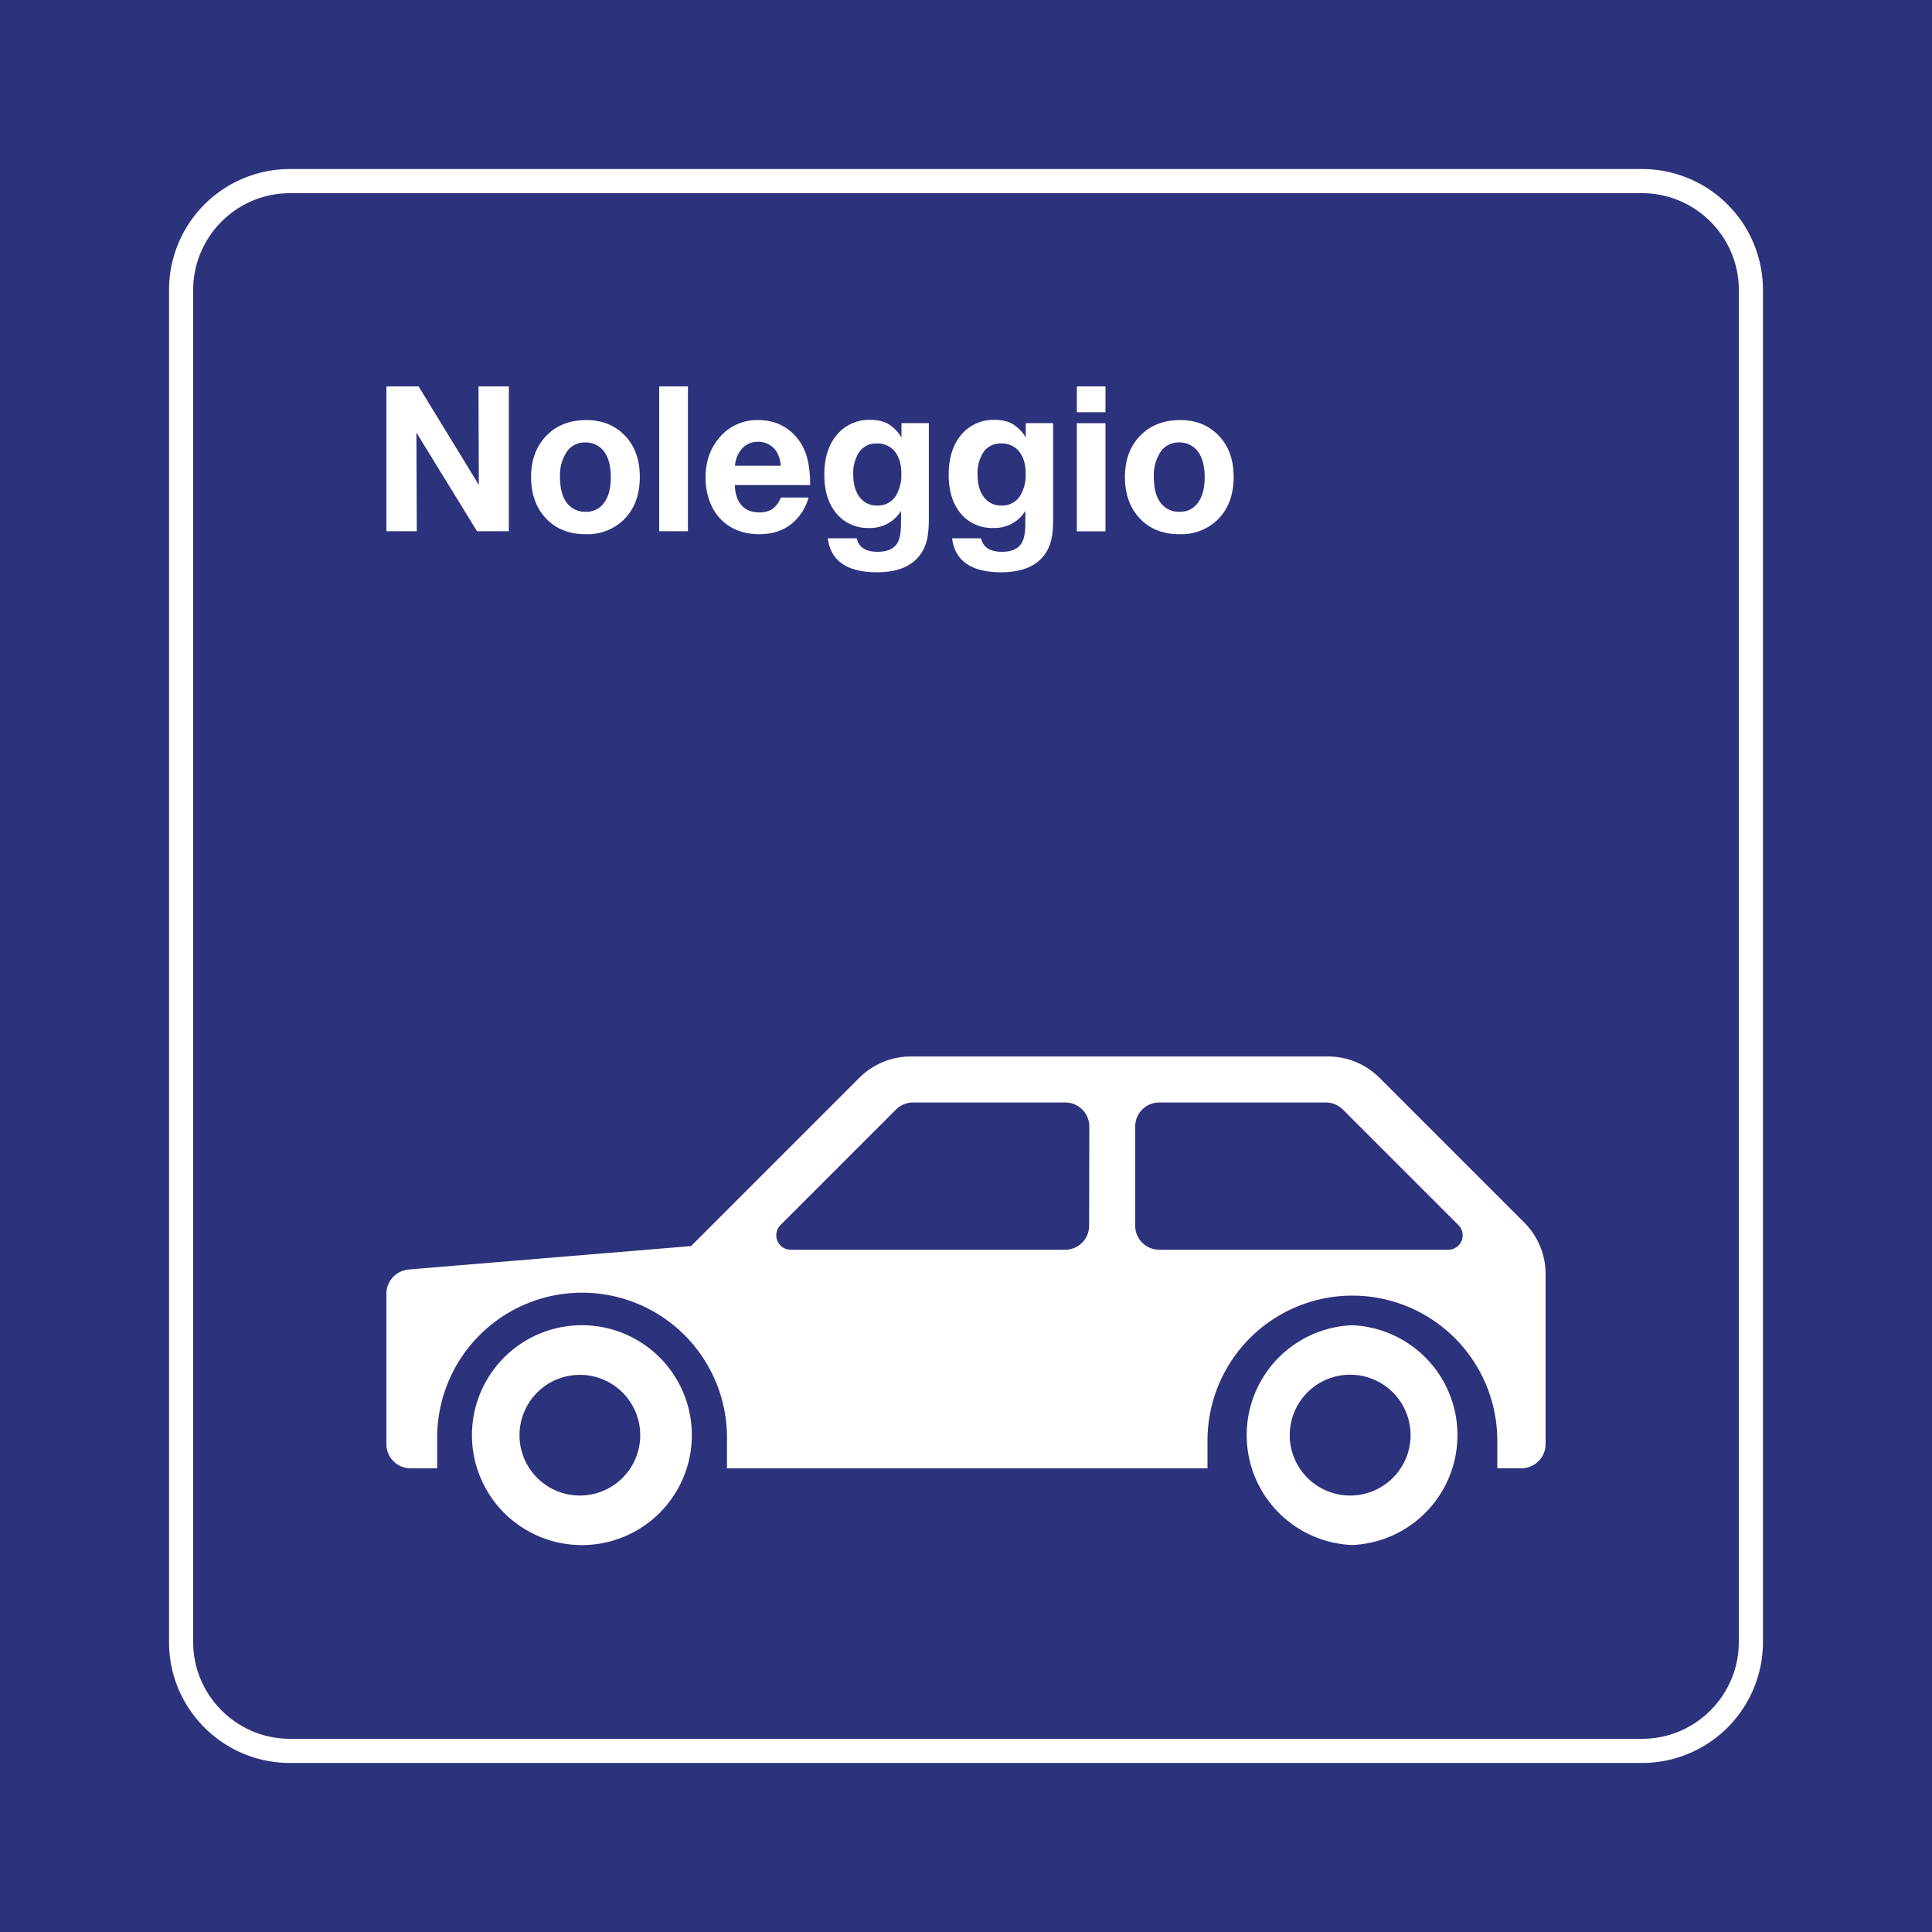 <svg class="color-immutable" width="30" height="30" viewBox="0 0 30 30" fill="none" xmlns="http://www.w3.org/2000/svg"><rect x="0" y="0" width="30" height="30" fill="#808080" stroke="none"/><g clip-path="url(#a)"><path d="M30 30V0H0v30h30Z" fill="#2D327D"/><path d="M25.5 3c.825 0 1.5.675 1.5 1.5v21c0 .825-.675 1.5-1.5 1.5h-21c-.825 0-1.5-.675-1.5-1.5v-21C3 3.675 3.675 3 4.5 3h21Zm0-.375h-21A1.877 1.877 0 0 0 2.625 4.5v21c0 1.034.841 1.875 1.875 1.875h21a1.877 1.877 0 0 0 1.875-1.875v-21A1.877 1.877 0 0 0 25.5 2.625Z" fill="#fff"/><path d="M6.345 19.714a.375.375 0 0 0-.345.373v2.338c0 .207.168.375.376.375h.413v-.43a2.25 2.25 0 1 1 4.499 0v.43h7.462v-.43A2.251 2.251 0 0 1 21 20.118a2.252 2.252 0 0 1 2.25 2.25v.431h.374a.376.376 0 0 0 .376-.375v-2.644c0-.297-.12-.584-.33-.795l-2.25-2.25c-.211-.21-.498-.33-.796-.33H14.14c-.298 0-.584.12-.795.33l-2.614 2.614-4.386.364Zm11.282-.682v-1.538c0-.207.168-.375.375-.375h2.584c.1 0 .195.04.266.11l1.794 1.794a.224.224 0 0 1-.16.383h-4.484a.374.374 0 0 1-.375-.374Zm-5.348.374a.225.225 0 0 1-.16-.383l1.794-1.794c.07-.07.166-.11.265-.11h2.362c.207 0 .375.168.375.375v.001l-.003 1.538a.373.373 0 0 1-.374.373h-4.26Z" fill="#fff"/><path fill-rule="evenodd" clip-rule="evenodd" d="M20.995 23.222a.938.938 0 1 1 .001-1.875.938.938 0 0 1 0 1.875Zm0-2.644a1.708 1.708 0 0 0 0 3.413 1.708 1.708 0 0 0 0-3.413ZM9.034 23.222a.937.937 0 1 1 .001-1.873.937.937 0 0 1 0 1.873Zm.001-2.644a1.707 1.707 0 1 0 .001 3.414 1.707 1.707 0 0 0 0-3.414Z" fill="#fff"/><path d="M7.901 6v2.249h-.494l-.941-1.532.006 1.532H6V6h.5l.935 1.529L7.43 6H7.9ZM9.107 6.523c.244 0 .443.081.598.243.153.16.23.373.23.64 0 .276-.082.496-.245.66a.807.807 0 0 1-.597.229c-.261 0-.47-.085-.624-.255-.148-.162-.222-.373-.222-.631 0-.254.072-.461.216-.62.158-.177.373-.266.644-.266Zm-.023.348a.331.331 0 0 0-.282.143.656.656 0 0 0-.106.395c0 .173.035.306.105.398a.35.35 0 0 0 .294.14.333.333 0 0 0 .275-.127c.077-.095.115-.232.115-.411 0-.168-.034-.299-.101-.392a.349.349 0 0 0-.3-.146ZM10.682 6v2.249h-.446V6h.446ZM12.554 7.726a.751.751 0 0 1-.128.266c-.148.202-.36.303-.637.303-.25 0-.45-.08-.601-.237a.773.773 0 0 1-.17-.278 1.055 1.055 0 0 1-.062-.363c0-.244.07-.45.21-.616a.76.76 0 0 1 .61-.278c.2 0 .372.062.513.186.102.09.175.2.222.33.046.13.069.295.069.493h-1.17c.004.082.016.15.038.205.06.146.175.22.345.22.083 0 .15-.019.203-.055a.39.39 0 0 0 .129-.176h.429Zm-.43-.494a.537.537 0 0 0-.055-.202.338.338 0 0 0-.295-.17c-.1 0-.181.033-.246.1a.447.447 0 0 0-.115.272h.712ZM14.423 6.57v1.479c0 .131-.009.236-.025.314a.661.661 0 0 1-.085.215c-.129.205-.36.308-.695.308-.465 0-.72-.176-.764-.528h.449c.03.14.139.21.324.21.142 0 .24-.04.297-.12.044-.063.066-.165.066-.307l.002-.208a.559.559 0 0 1-.499.265.626.626 0 0 1-.502-.222c-.128-.15-.191-.351-.191-.606 0-.254.063-.458.19-.612a.645.645 0 0 1 .522-.238c.112 0 .205.02.28.063a.605.605 0 0 1 .206.21V6.57h.425Zm-.811.316a.314.314 0 0 0-.285.157.597.597 0 0 0-.078.32c0 .164.038.288.114.374a.324.324 0 0 0 .257.113.327.327 0 0 0 .3-.167.629.629 0 0 0 .076-.326c0-.158-.039-.28-.118-.366a.345.345 0 0 0-.266-.105ZM16.353 6.57v1.479c0 .131-.008.236-.025.314a.661.661 0 0 1-.084.215c-.13.205-.361.308-.696.308-.465 0-.72-.176-.764-.528h.45c.03.14.138.21.324.21.141 0 .24-.04.296-.12.045-.063.067-.165.067-.307l.001-.208a.559.559 0 0 1-.498.265.626.626 0 0 1-.503-.222c-.127-.15-.19-.351-.19-.606 0-.254.063-.458.19-.612a.645.645 0 0 1 .521-.238c.112 0 .205.02.28.063a.605.605 0 0 1 .206.21V6.57h.425Zm-.81.316a.314.314 0 0 0-.285.157.597.597 0 0 0-.079.32c0 .164.038.288.114.374a.324.324 0 0 0 .257.113.327.327 0 0 0 .3-.167.629.629 0 0 0 .077-.326c0-.158-.04-.28-.119-.366a.345.345 0 0 0-.266-.105ZM17.166 6v.401h-.445V6h.445Zm0 .572V8.25h-.445V6.572h.445ZM18.328 6.523c.244 0 .443.081.598.243.153.16.23.373.23.64 0 .276-.082.496-.245.66a.807.807 0 0 1-.597.229c-.262 0-.47-.085-.625-.255-.147-.162-.221-.373-.221-.631 0-.254.072-.461.215-.62.16-.177.374-.266.645-.266Zm-.023.348a.331.331 0 0 0-.282.143.655.655 0 0 0-.106.395c0 .173.035.306.105.398a.35.35 0 0 0 .293.14.333.333 0 0 0 .276-.127c.077-.095.115-.232.115-.411 0-.168-.034-.299-.101-.392a.349.349 0 0 0-.3-.146Z" fill="#fff"/></g><defs><clipPath id="a"><path fill="#fff" d="M0 0h30v30H0z"/></clipPath></defs></svg>